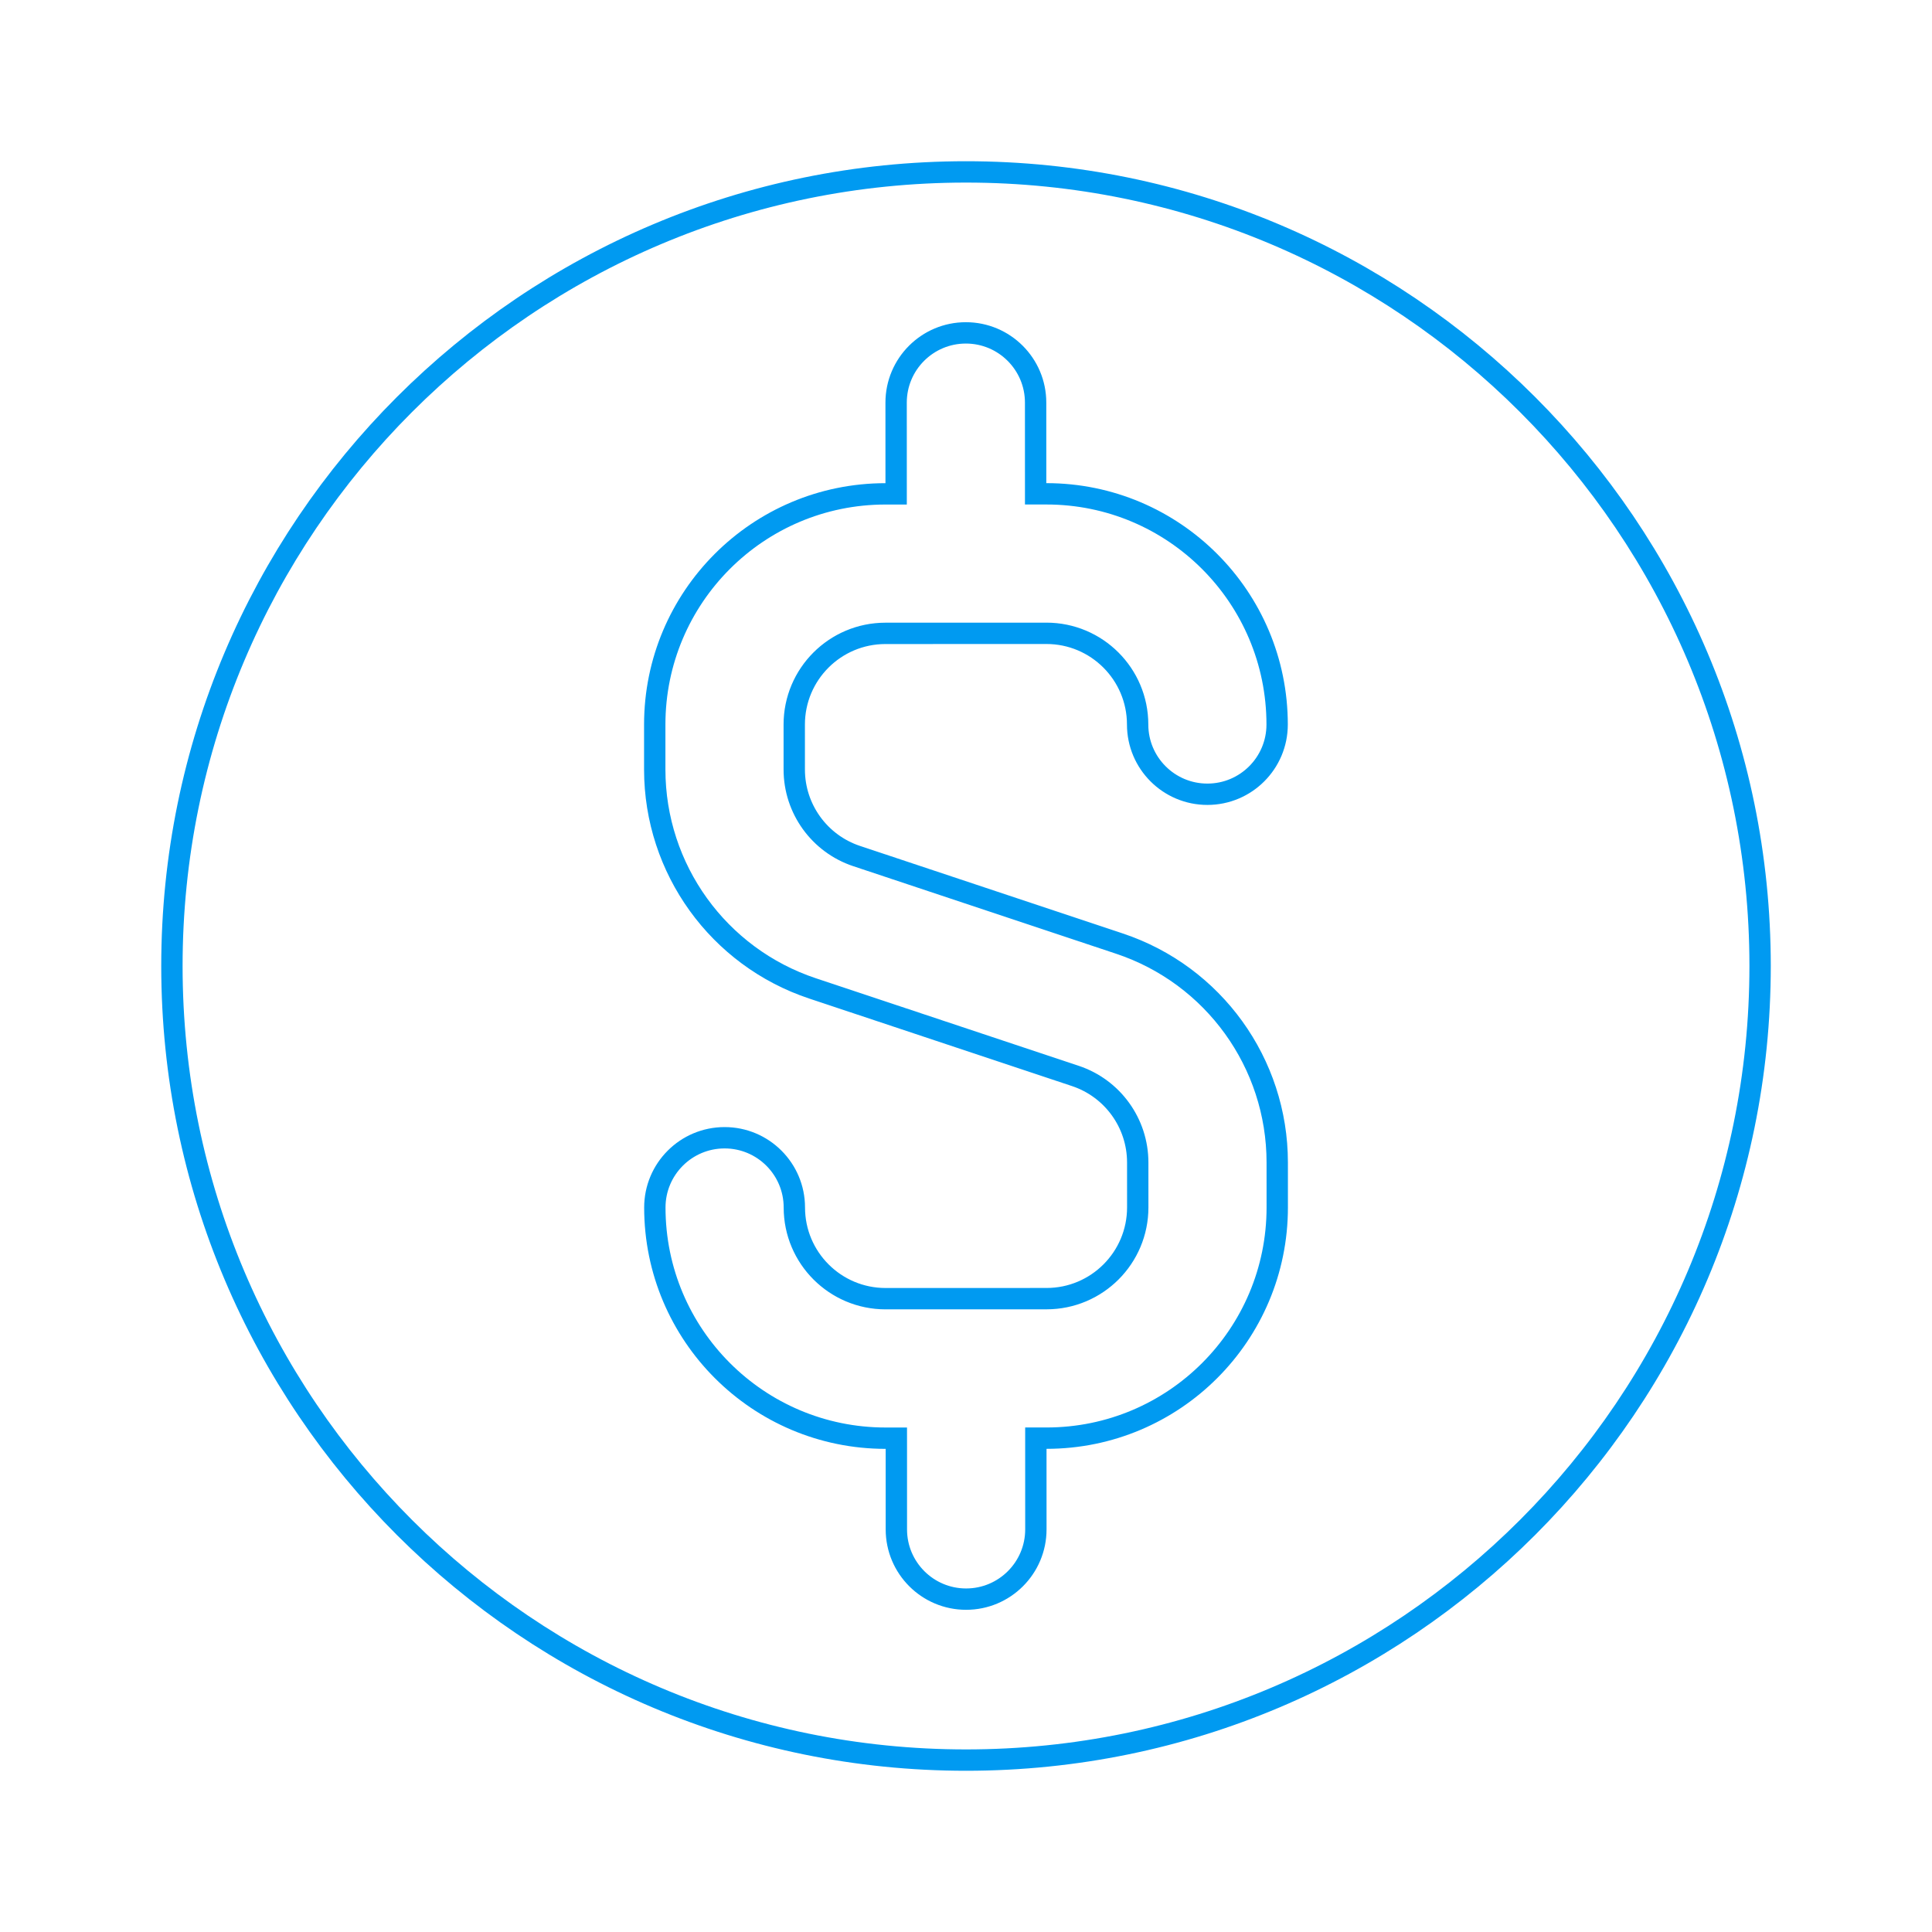 <svg width="181" height="181" viewBox="0 0 181 181" fill="none" xmlns="http://www.w3.org/2000/svg">
<path d="M164.896 90.484C164.904 131.571 131.604 164.886 90.517 164.895C49.43 164.904 16.115 131.604 16.106 90.517C16.097 49.429 49.397 16.114 90.484 16.105C131.572 16.096 164.887 49.397 164.896 90.484Z" stroke="#009AF1" stroke-width="2"/>
<path d="M97.024 45.259L97.024 46.264L98.03 46.264C109.967 46.261 119.646 55.937 119.649 67.874C119.65 71.483 116.725 74.409 113.116 74.41C109.507 74.411 106.581 71.486 106.58 67.877C106.579 63.157 102.752 59.332 98.032 59.333L82.953 59.337C78.233 59.338 74.408 63.164 74.409 67.884L74.41 72.095C74.411 75.773 76.765 79.038 80.255 80.2L104.874 88.401C113.701 91.341 119.656 99.6 119.658 108.903L119.659 113.114C119.662 125.052 109.986 134.731 98.049 134.734L97.044 134.734L97.044 135.739L97.046 143.279C97.046 146.888 94.121 149.814 90.512 149.815C86.903 149.816 83.977 146.891 83.976 143.282L83.975 135.742L83.974 134.737L82.969 134.737C71.031 134.739 61.352 125.064 61.349 113.127C61.349 109.518 64.274 106.592 67.883 106.591C71.492 106.59 74.418 109.515 74.419 113.124C74.42 117.843 78.247 121.668 82.966 121.667L98.046 121.664C102.766 121.663 106.591 117.836 106.59 113.117L106.589 108.906C106.588 105.228 104.234 101.963 100.744 100.8L76.125 92.6C67.298 89.66 61.343 81.401 61.34 72.098L61.34 67.887C61.337 55.949 71.012 46.27 82.95 46.267L83.955 46.267L83.955 45.262L83.953 37.722C83.952 34.113 86.877 31.186 90.486 31.186C94.095 31.185 97.022 34.11 97.022 37.719L97.024 45.259Z" stroke="#009AF1" stroke-width="2"/>
</svg>
